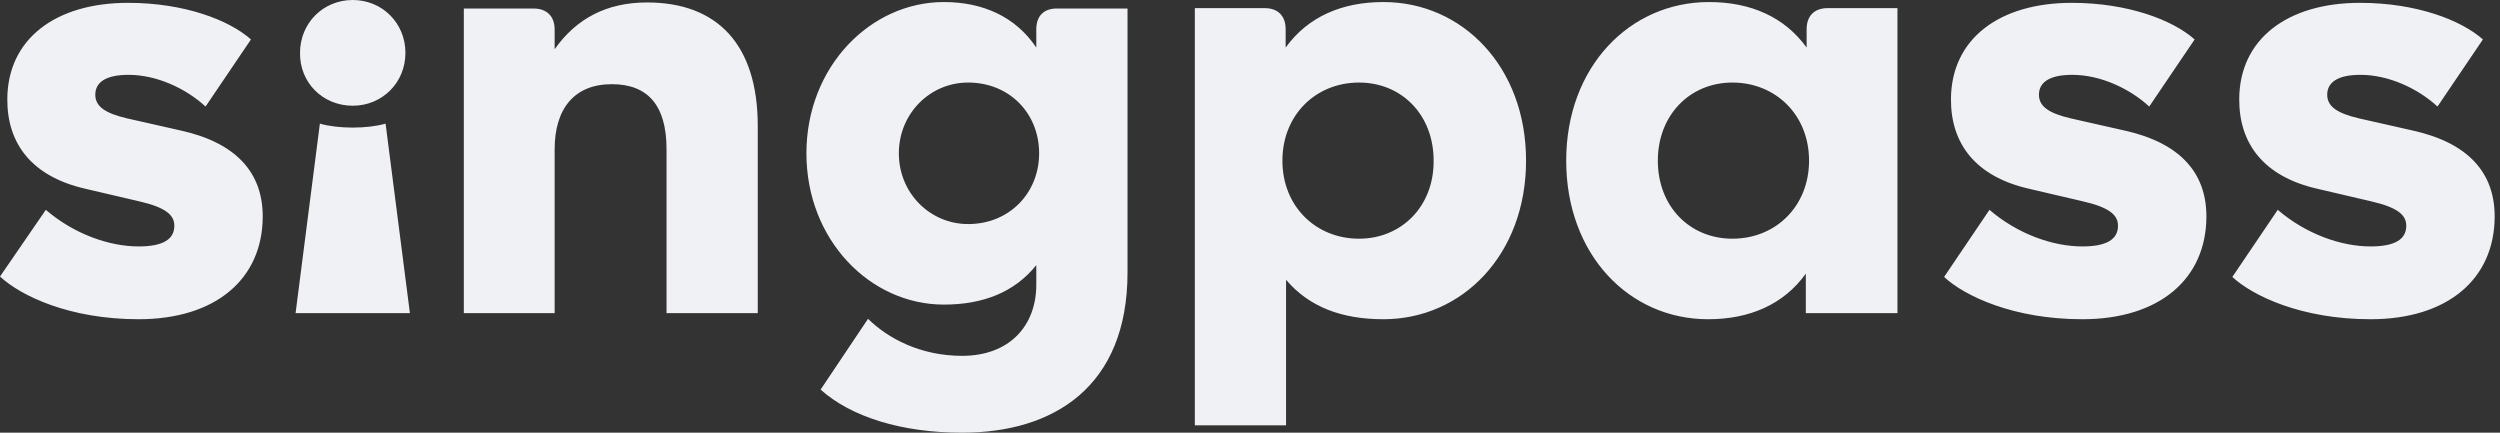 <svg width="104" height="18" viewBox="0 0 104 18" fill="none" xmlns="http://www.w3.org/2000/svg">
<rect x="0" y="0" width="104" height="18" fill="#333333" stroke="none"/>
<g clip-path="url(#clip0_1748_25602)">
<path d="M5.768 13.28C8.973 13.28 10.929 11.605 10.929 9C10.929 7.173 9.816 5.938 7.522 5.43L5.279 4.923C4.419 4.72 3.964 4.449 3.964 3.942C3.964 3.434 4.385 3.113 5.347 3.113C6.51 3.113 7.725 3.671 8.551 4.432L10.44 1.641C9.529 0.829 7.657 0.118 5.33 0.118C2.328 0.118 0.304 1.607 0.304 4.145C0.304 5.989 1.332 7.342 3.542 7.85L5.785 8.374C6.898 8.628 7.252 8.949 7.252 9.389C7.252 9.947 6.797 10.252 5.768 10.252C4.554 10.252 3.087 9.744 1.906 8.729L0 11.504C0.877 12.316 2.901 13.28 5.768 13.28ZM14.674 4.398C15.905 4.398 16.866 3.434 16.866 2.199C16.866 0.964 15.905 0 14.674 0C13.442 0 12.481 0.964 12.481 2.199C12.464 3.434 13.425 4.398 14.674 4.398ZM12.296 13.026H17.052L16.04 5.143C15.281 5.363 14.066 5.363 13.307 5.143L12.296 13.026ZM19.278 13.026H23.073V6.209C23.073 4.534 23.882 3.502 25.451 3.502C26.935 3.502 27.728 4.365 27.728 6.209V13.026H31.523V5.244C31.523 1.844 29.836 0.102 26.918 0.102C25.249 0.102 23.984 0.761 23.073 2.047V1.235C23.073 0.677 22.752 0.355 22.196 0.355H19.295V13.026H19.278ZM43.11 1.218V1.979C42.25 0.694 40.884 0.085 39.264 0.085C36.212 0.085 33.547 2.774 33.547 6.378C33.547 9.981 36.195 12.671 39.264 12.671C40.884 12.671 42.199 12.164 43.11 11.03V11.842C43.11 13.568 41.98 14.803 40.024 14.803C38.286 14.803 36.937 14.075 36.11 13.263L34.137 16.207C35.402 17.34 37.494 18 40.024 18C43.818 18 46.905 16.105 46.905 11.335V0.355H44.004C43.43 0.338 43.11 0.66 43.11 1.218ZM40.276 9.321C38.691 9.321 37.392 8.036 37.392 6.378C37.392 4.737 38.674 3.434 40.276 3.434C41.997 3.434 43.228 4.72 43.228 6.378C43.228 8.019 41.997 9.321 40.276 9.321ZM57.548 13.28C60.836 13.28 63.484 10.59 63.484 6.682C63.484 2.774 60.836 0.085 57.548 0.085C55.827 0.085 54.41 0.694 53.483 1.979V1.218C53.483 0.66 53.162 0.338 52.606 0.338H49.705V17.695H53.5V11.639C54.461 12.773 55.827 13.28 57.548 13.28ZM56.536 9.93C54.748 9.93 53.348 8.594 53.348 6.682C53.348 4.788 54.731 3.434 56.536 3.434C58.306 3.434 59.639 4.771 59.639 6.682C59.656 8.577 58.306 9.93 56.536 9.93ZM71.057 13.28C72.778 13.28 74.195 12.671 75.122 11.385V13.026H78.934V0.338H76.033C75.476 0.338 75.156 0.66 75.156 1.218V1.979C74.228 0.694 72.811 0.085 71.091 0.085C67.802 0.085 65.154 2.774 65.154 6.682C65.154 10.59 67.768 13.28 71.057 13.28ZM72.069 9.93C70.298 9.93 68.966 8.594 68.966 6.682C68.966 4.788 70.298 3.434 72.069 3.434C73.857 3.434 75.257 4.771 75.257 6.682C75.257 8.577 73.874 9.93 72.069 9.93ZM86.625 13.28C89.829 13.28 91.786 11.605 91.786 9C91.786 7.173 90.673 5.938 88.379 5.43L86.136 4.923C85.276 4.72 84.82 4.449 84.82 3.942C84.82 3.434 85.242 3.113 86.203 3.113C87.367 3.113 88.581 3.671 89.408 4.432L91.297 1.641C90.386 0.829 88.514 0.118 86.186 0.118C83.184 0.118 81.16 1.607 81.16 4.145C81.16 5.989 82.189 7.342 84.398 7.85L86.642 8.374C87.755 8.628 88.109 8.949 88.109 9.389C88.109 9.947 87.654 10.252 86.625 10.252C85.41 10.252 83.943 9.744 82.762 8.729L80.874 11.521C81.734 12.316 83.758 13.28 86.625 13.28ZM98.617 13.28C101.821 13.28 103.778 11.605 103.778 9C103.778 7.173 102.665 5.938 100.371 5.43L98.128 4.923C97.267 4.72 96.812 4.449 96.812 3.942C96.812 3.434 97.234 3.113 98.195 3.113C99.359 3.113 100.573 3.671 101.4 4.432L103.289 1.641C102.378 0.829 100.506 0.118 98.178 0.118C95.176 0.118 93.152 1.607 93.152 4.145C93.152 5.989 94.181 7.342 96.39 7.85L98.634 8.374C99.747 8.628 100.101 8.949 100.101 9.389C100.101 9.947 99.646 10.252 98.617 10.252C97.402 10.252 95.935 9.744 94.754 8.729L92.865 11.521C93.726 12.316 95.75 13.28 98.617 13.28Z" fill="#F0F1F4"/>
</g>
<defs>
<clipPath id="clip0_1748_25602">
<rect width="103.778" height="18" fill="white"/>
</clipPath>
</defs>
</svg>
